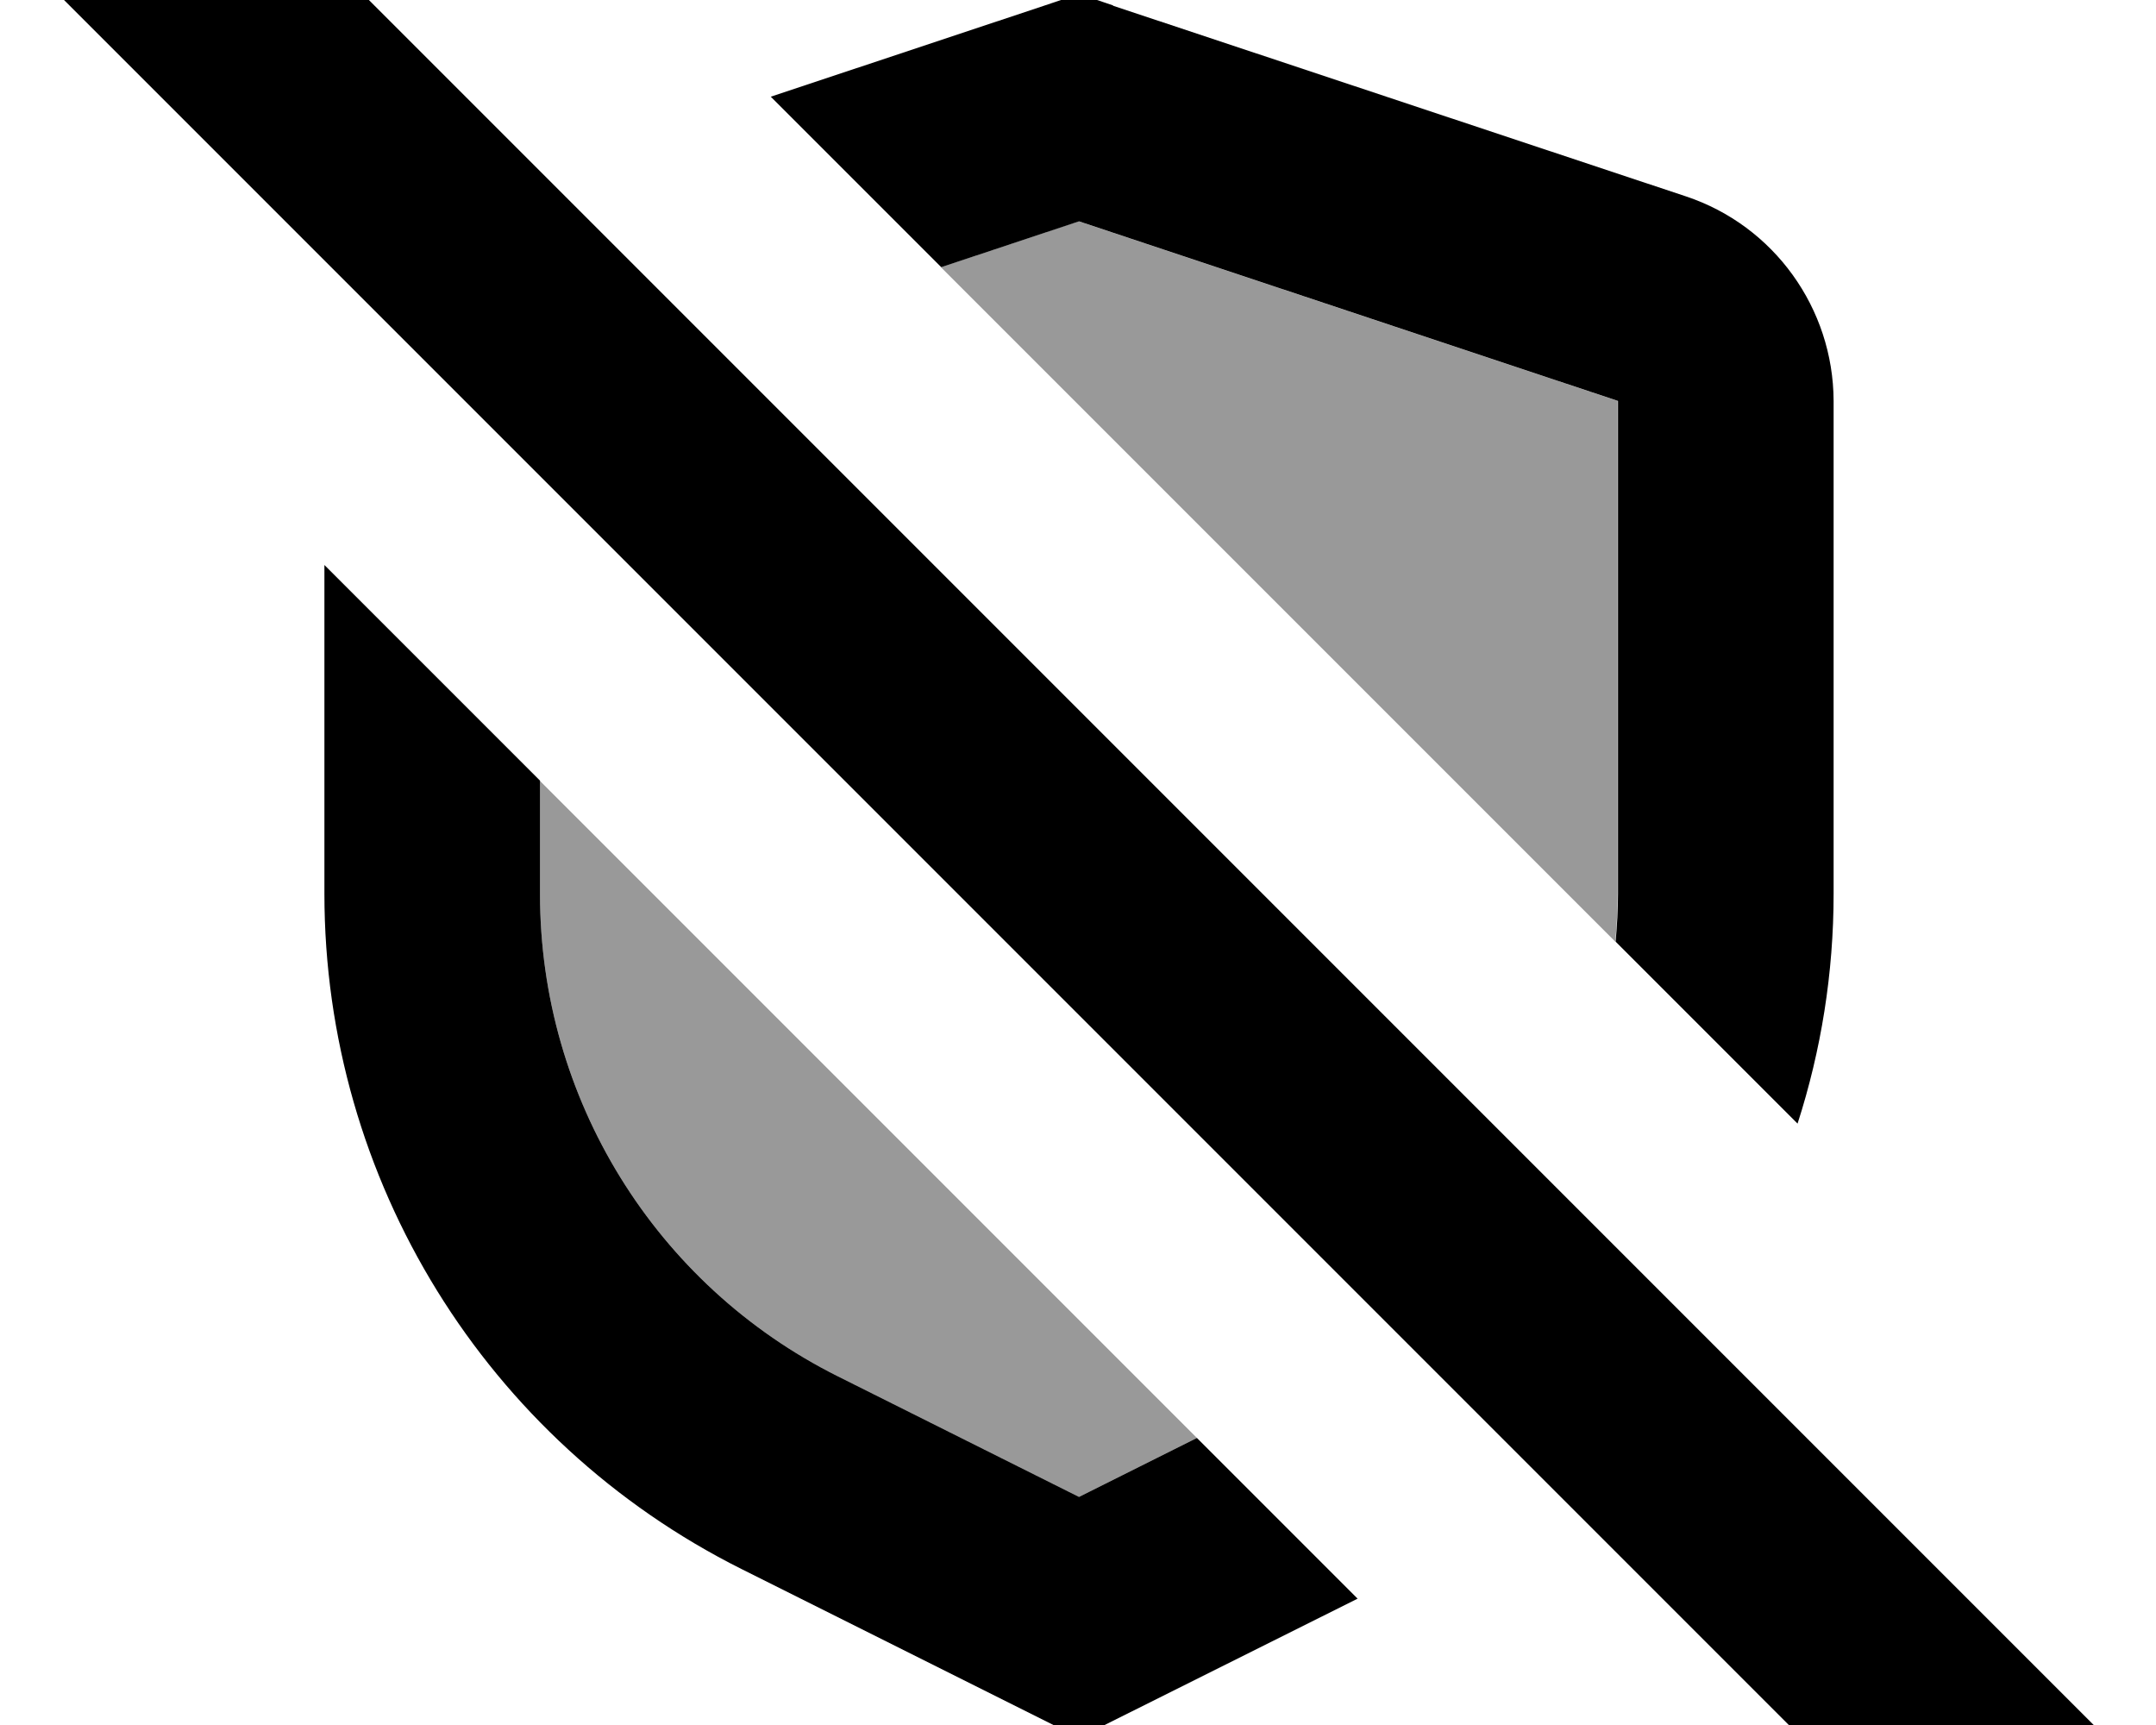 <svg xmlns="http://www.w3.org/2000/svg" viewBox="0 0 640 512"><!--! Font Awesome Pro 7.1.0 by @fontawesome - https://fontawesome.com License - https://fontawesome.com/license (Commercial License) Copyright 2025 Fonticons, Inc. --><path opacity=".4" fill="currentColor" d="M160.3 231.8l0 33.6c0 60.6 34.2 116 88.4 143.1l71.6 35.8 35-17.5c-65-65-130-130-195-195zM279.3 79.3c66.7 66.7 133.4 133.4 200.2 200.2 .4-4.7 .7-9.4 .7-14.2l0-146.3-160-53.3-40.9 13.6z"/><path fill="currentColor" d="M621.5 512L576.3 557.3 19 0 64.3-45.2 621.5 512zM160.3 231.8l0 33.6c0 60.6 34.2 116 88.4 143.1l71.6 35.8 35-17.5 47.7 47.7-82.7 41.3-100.2-50.1C144.2 427.7 96.3 350.2 96.3 265.3l0-97.6 64 64zM330.4 1.7L500.5 58.3c26.1 8.7 43.7 33.2 43.8 60.7l0 146.3c0 23.5-3.7 46.5-10.7 68.2l-54-54c.4-4.7 .7-9.4 .7-14.2l0-146.3-160-53.3-40.9 13.6-50.6-50.6 81.4-27.1 10.1-3.4 10.1 3.4z"/></svg>